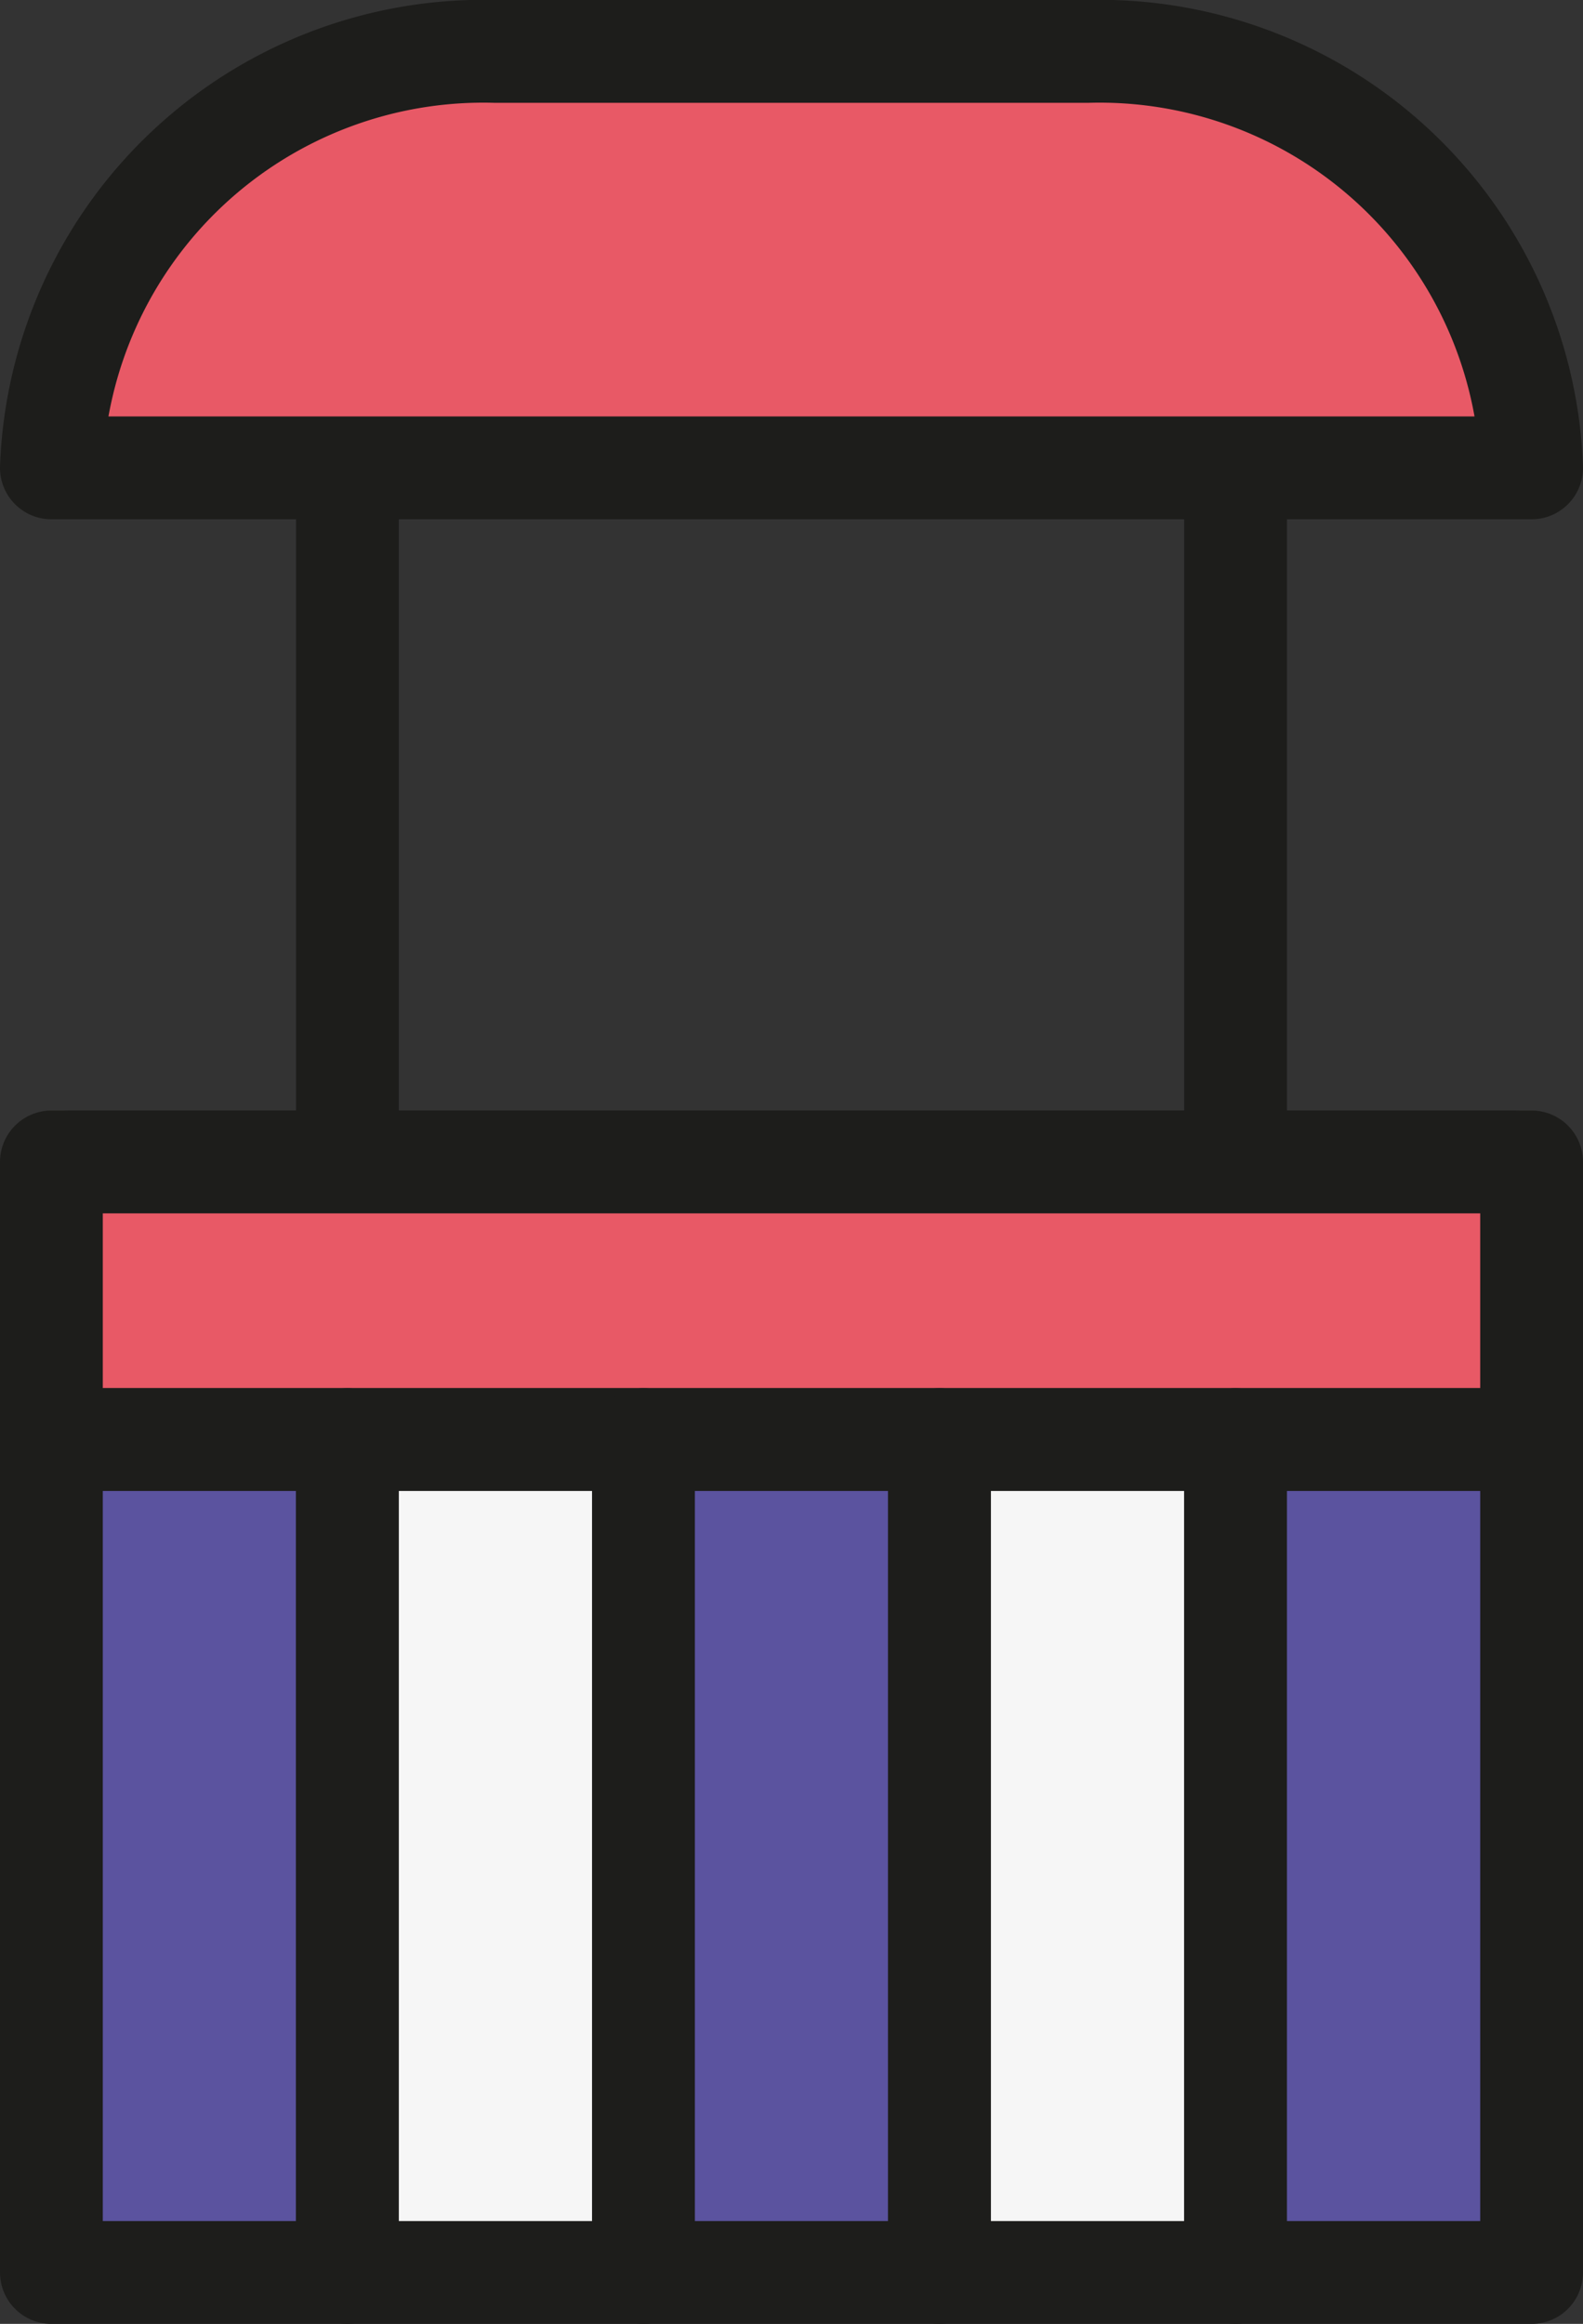 <svg xmlns="http://www.w3.org/2000/svg" viewBox="0 0 30.8 45.2"><rect x="0" y="0" width="30.8" height="45.2" fill="#333333" stroke="none"/><defs><style>.cls-1{fill:#e85966;}.cls-1,.cls-2,.cls-3{stroke:#1d1d1b;stroke-linejoin:round;stroke-width:2px;}.cls-2{fill:#5b539f;}.cls-3{fill:#f6f6f6;}</style></defs><title>gondel</title><g id="Ebene_2" data-name="Ebene 2"><g id="Ebene_2-2" data-name="Ebene 2"><path class="cls-1" d="M29.8,9.1h0A8.41,8.41,0,0,0,21.16,1H9.64A8.41,8.41,0,0,0,1,9.1H29.8Z"/><line class="cls-1" x1="6.76" y1="9.1" x2="6.76" y2="22.6"/><line class="cls-1" x1="24.04" y1="9.1" x2="24.04" y2="22.6"/><path class="cls-1" d="M1.41,22.6h28a.41.41,0,0,1,.41.41V33.1a9.3,9.3,0,0,1-9.3,9.3H10.3A9.3,9.3,0,0,1,1,33.1V23A.41.41,0,0,1,1.41,22.6Z"/><rect class="cls-1" x="1" y="22.6" width="28.8" height="5.4"/><rect class="cls-2" x="1" y="28" width="5.76" height="16.2"/><rect class="cls-3" x="6.76" y="28" width="5.76" height="16.2"/><rect class="cls-2" x="12.52" y="28" width="5.76" height="16.2"/><rect class="cls-3" x="18.28" y="28" width="5.76" height="16.2"/><rect class="cls-2" x="24.04" y="28" width="5.76" height="16.2"/></g></g></svg>